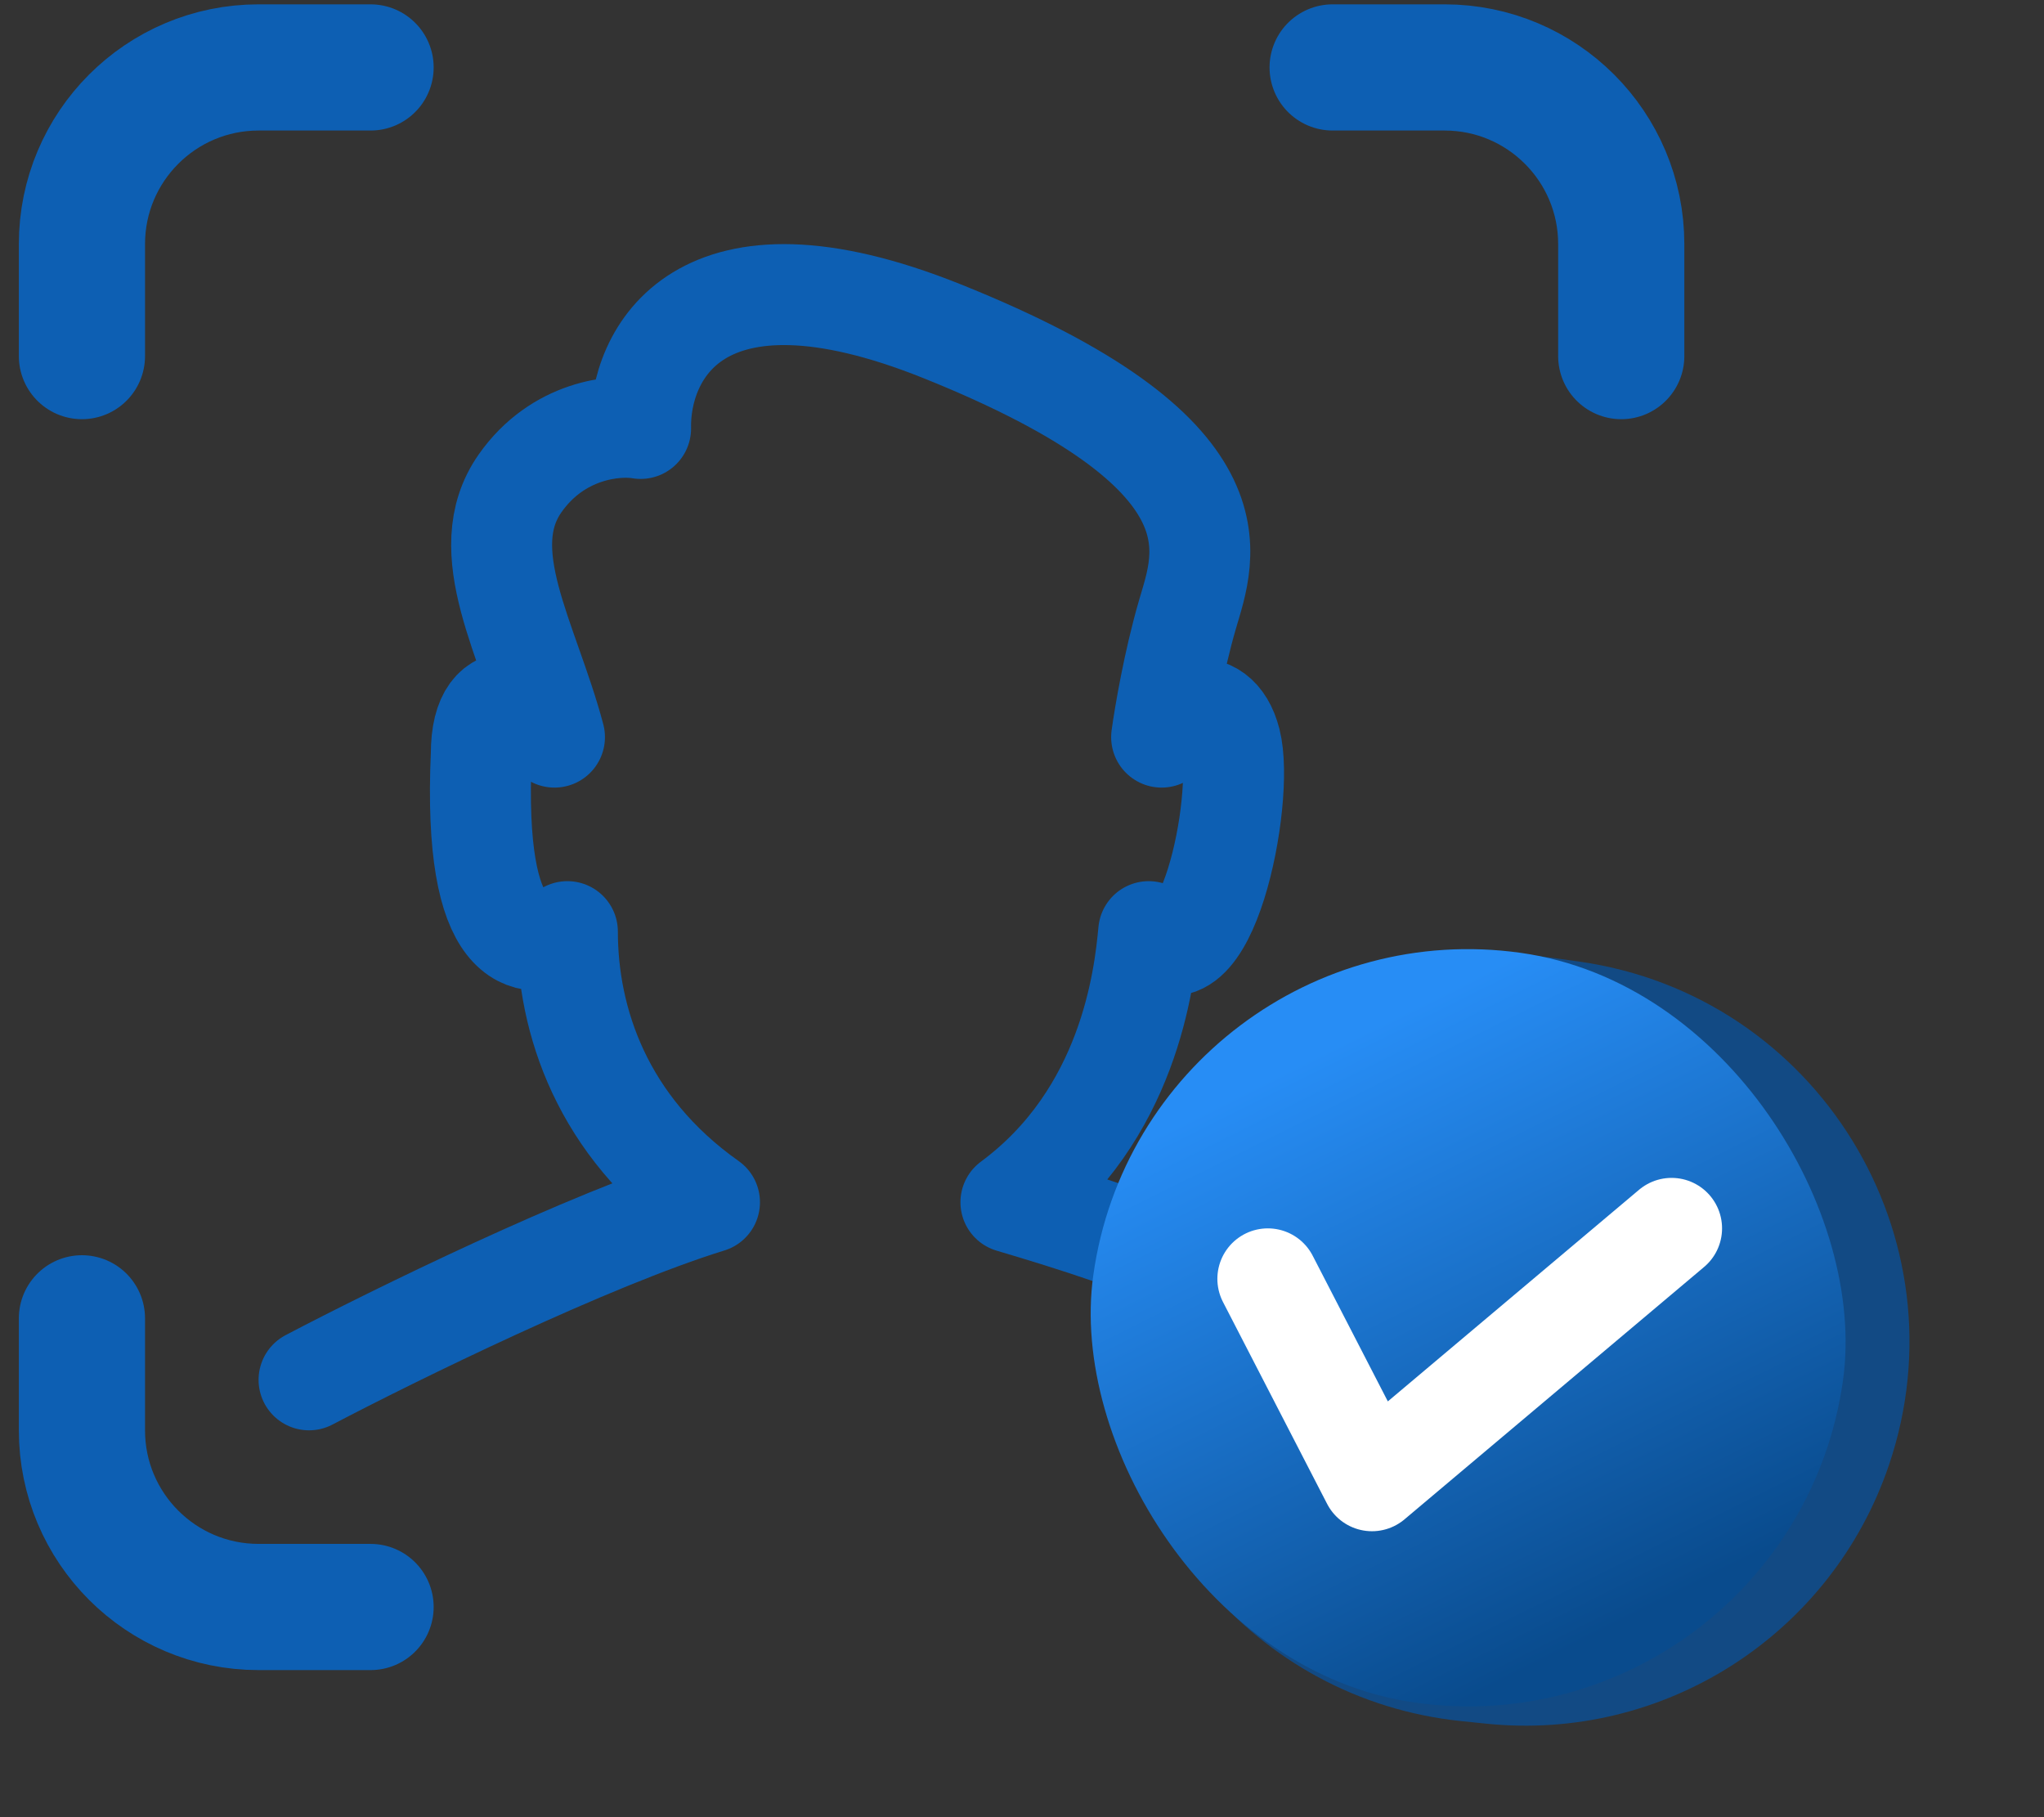 <svg width="81" height="72" viewBox="0 0 81 72" fill="none" xmlns="http://www.w3.org/2000/svg">
<rect x="0" y="0" width="81" height="72" fill="#333333" stroke="none"/>
<path d="M3.247 14.109V9.672C3.247 5.806 6.381 2.672 10.247 2.672H14.685" stroke="#0D5FB3" stroke-width="5" stroke-linecap="round"/>
<path d="M64.247 52.234L64.247 56.672C64.247 60.538 61.113 63.672 57.247 63.672L52.81 63.672" stroke="#0D5FB3" stroke-width="5" stroke-linecap="round"/>
<path d="M52.81 2.672L57.247 2.672C61.113 2.672 64.247 5.806 64.247 9.672L64.247 14.109" stroke="#0D5FB3" stroke-width="5" stroke-linecap="round"/>
<path d="M14.685 63.672L10.247 63.672C6.381 63.672 3.247 60.538 3.247 56.672L3.247 52.234" stroke="#0D5FB3" stroke-width="5" stroke-linecap="round"/>
<path d="M12.247 54.672C15.546 52.941 23.338 49.11 28.116 47.635C23.85 44.62 22.485 40.431 22.485 36.913C20.95 37.751 18.731 37.583 19.073 29.876C19.073 26.693 21.461 27.866 21.973 29.206C20.95 25.353 18.731 21.834 20.608 19.154C22.11 17.009 24.419 16.808 25.386 16.976C25.329 14.072 27.638 9.236 37.33 13.123C49.446 17.981 47.739 22.002 47.057 24.348C46.511 26.224 46.147 28.368 46.033 29.206C46.247 28.172 48.217 27.229 48.763 29.374C49.348 31.672 47.739 39.593 45.521 36.913C45.35 38.756 44.747 44.172 40.061 47.635C45.247 49.172 49.957 50.819 55.247 54.672" stroke="#0D5FB3" stroke-width="4" stroke-linecap="round" stroke-linejoin="round"/>
<path d="M44.274 51.98C44.89 43.166 52.853 36.724 61.602 37.962L62.581 38.1C72.018 39.436 77.916 49.021 74.856 58.047C72.575 64.773 65.944 69.026 58.879 68.293L57.896 68.192C49.727 67.344 43.701 60.173 44.274 51.98Z" fill="#124A84"/>
<rect x="45.409" y="35.67" width="30" height="30" rx="15" transform="rotate(7.984 45.409 35.67)" fill="url(#paint0_linear_579_31138)"/>
<path d="M50.242 50.67L54.369 58.67L66.242 48.67" stroke="white" stroke-width="4" stroke-linecap="round" stroke-linejoin="round"/>
<defs>
<linearGradient id="paint0_linear_579_31138" x1="60.409" y1="35.67" x2="74.875" y2="56.719" gradientUnits="userSpaceOnUse">
<stop stop-color="#278DF5"/>
<stop offset="1" stop-color="#094B8D"/>
</linearGradient>
</defs>
</svg>

